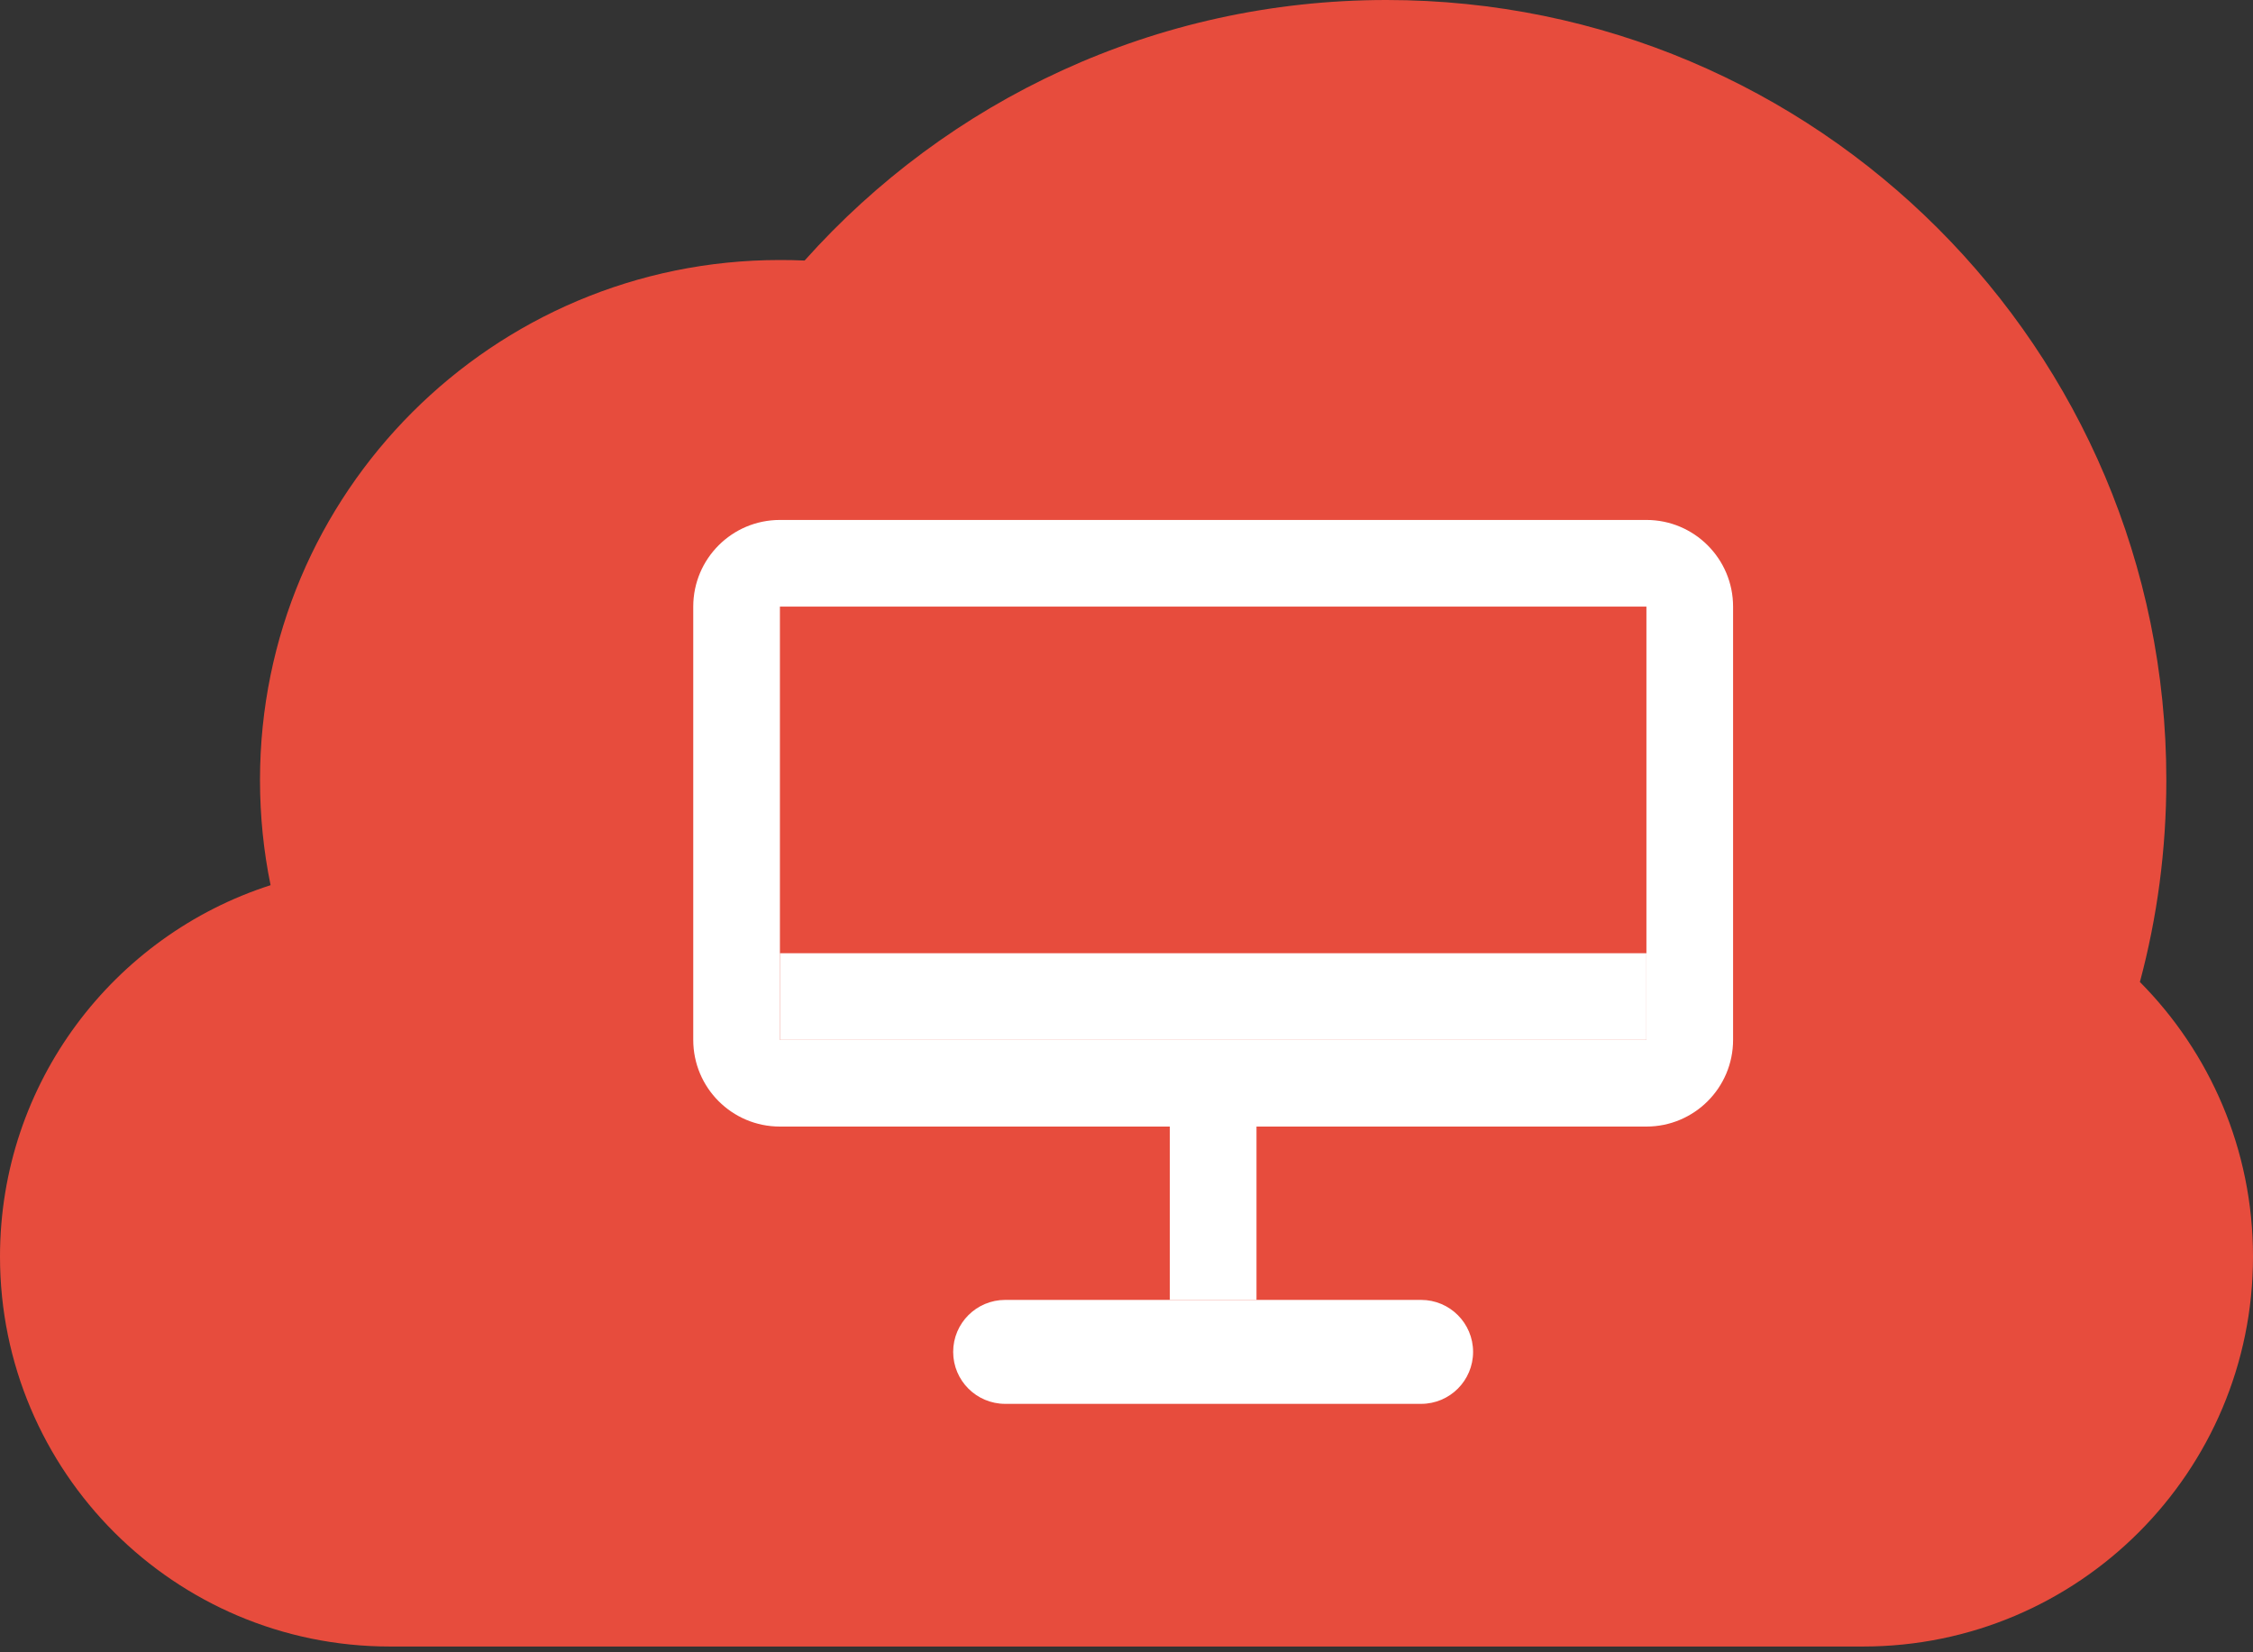 <svg width="30" height="22" viewBox="0 0 30 22" fill="none" xmlns="http://www.w3.org/2000/svg">
<rect x="0" y="0" width="30" height="22" fill="#333333" stroke="none"/>
<path d="M28.846 10.385C28.846 11.315 28.724 12.217 28.494 13.075C29.425 14.013 30 15.305 30 16.731C30 19.598 27.675 21.923 24.808 21.923H5.192C2.325 21.923 0 19.598 0 16.731C0 14.417 1.513 12.457 3.603 11.786C3.51 11.334 3.462 10.865 3.462 10.385C3.462 6.561 6.561 3.462 10.385 3.462C10.495 3.462 10.605 3.464 10.714 3.469C12.616 1.34 15.382 0 18.462 0C24.197 0 28.846 4.649 28.846 10.385Z" fill="#E74C3D"/>
<path fill-rule="evenodd" clip-rule="evenodd" d="M21.923 8.077H10.385L10.385 13.846H21.923V8.077ZM10.385 6.923C9.747 6.923 9.231 7.44 9.231 8.077V13.846C9.231 14.483 9.747 15 10.385 15H21.923C22.56 15 23.077 14.483 23.077 13.846V8.077C23.077 7.44 22.56 6.923 21.923 6.923H10.385Z" fill="white"/>
<path d="M10.385 12.692H21.923V13.846H10.385L10.385 12.692Z" fill="white"/>
<path d="M12.692 18C12.692 17.618 13.002 17.308 13.385 17.308H18.923C19.305 17.308 19.615 17.618 19.615 18C19.615 18.382 19.305 18.692 18.923 18.692H13.385C13.002 18.692 12.692 18.382 12.692 18Z" fill="white"/>
<path d="M15.577 15H16.731V17.308H15.577V15Z" fill="white"/>
</svg>